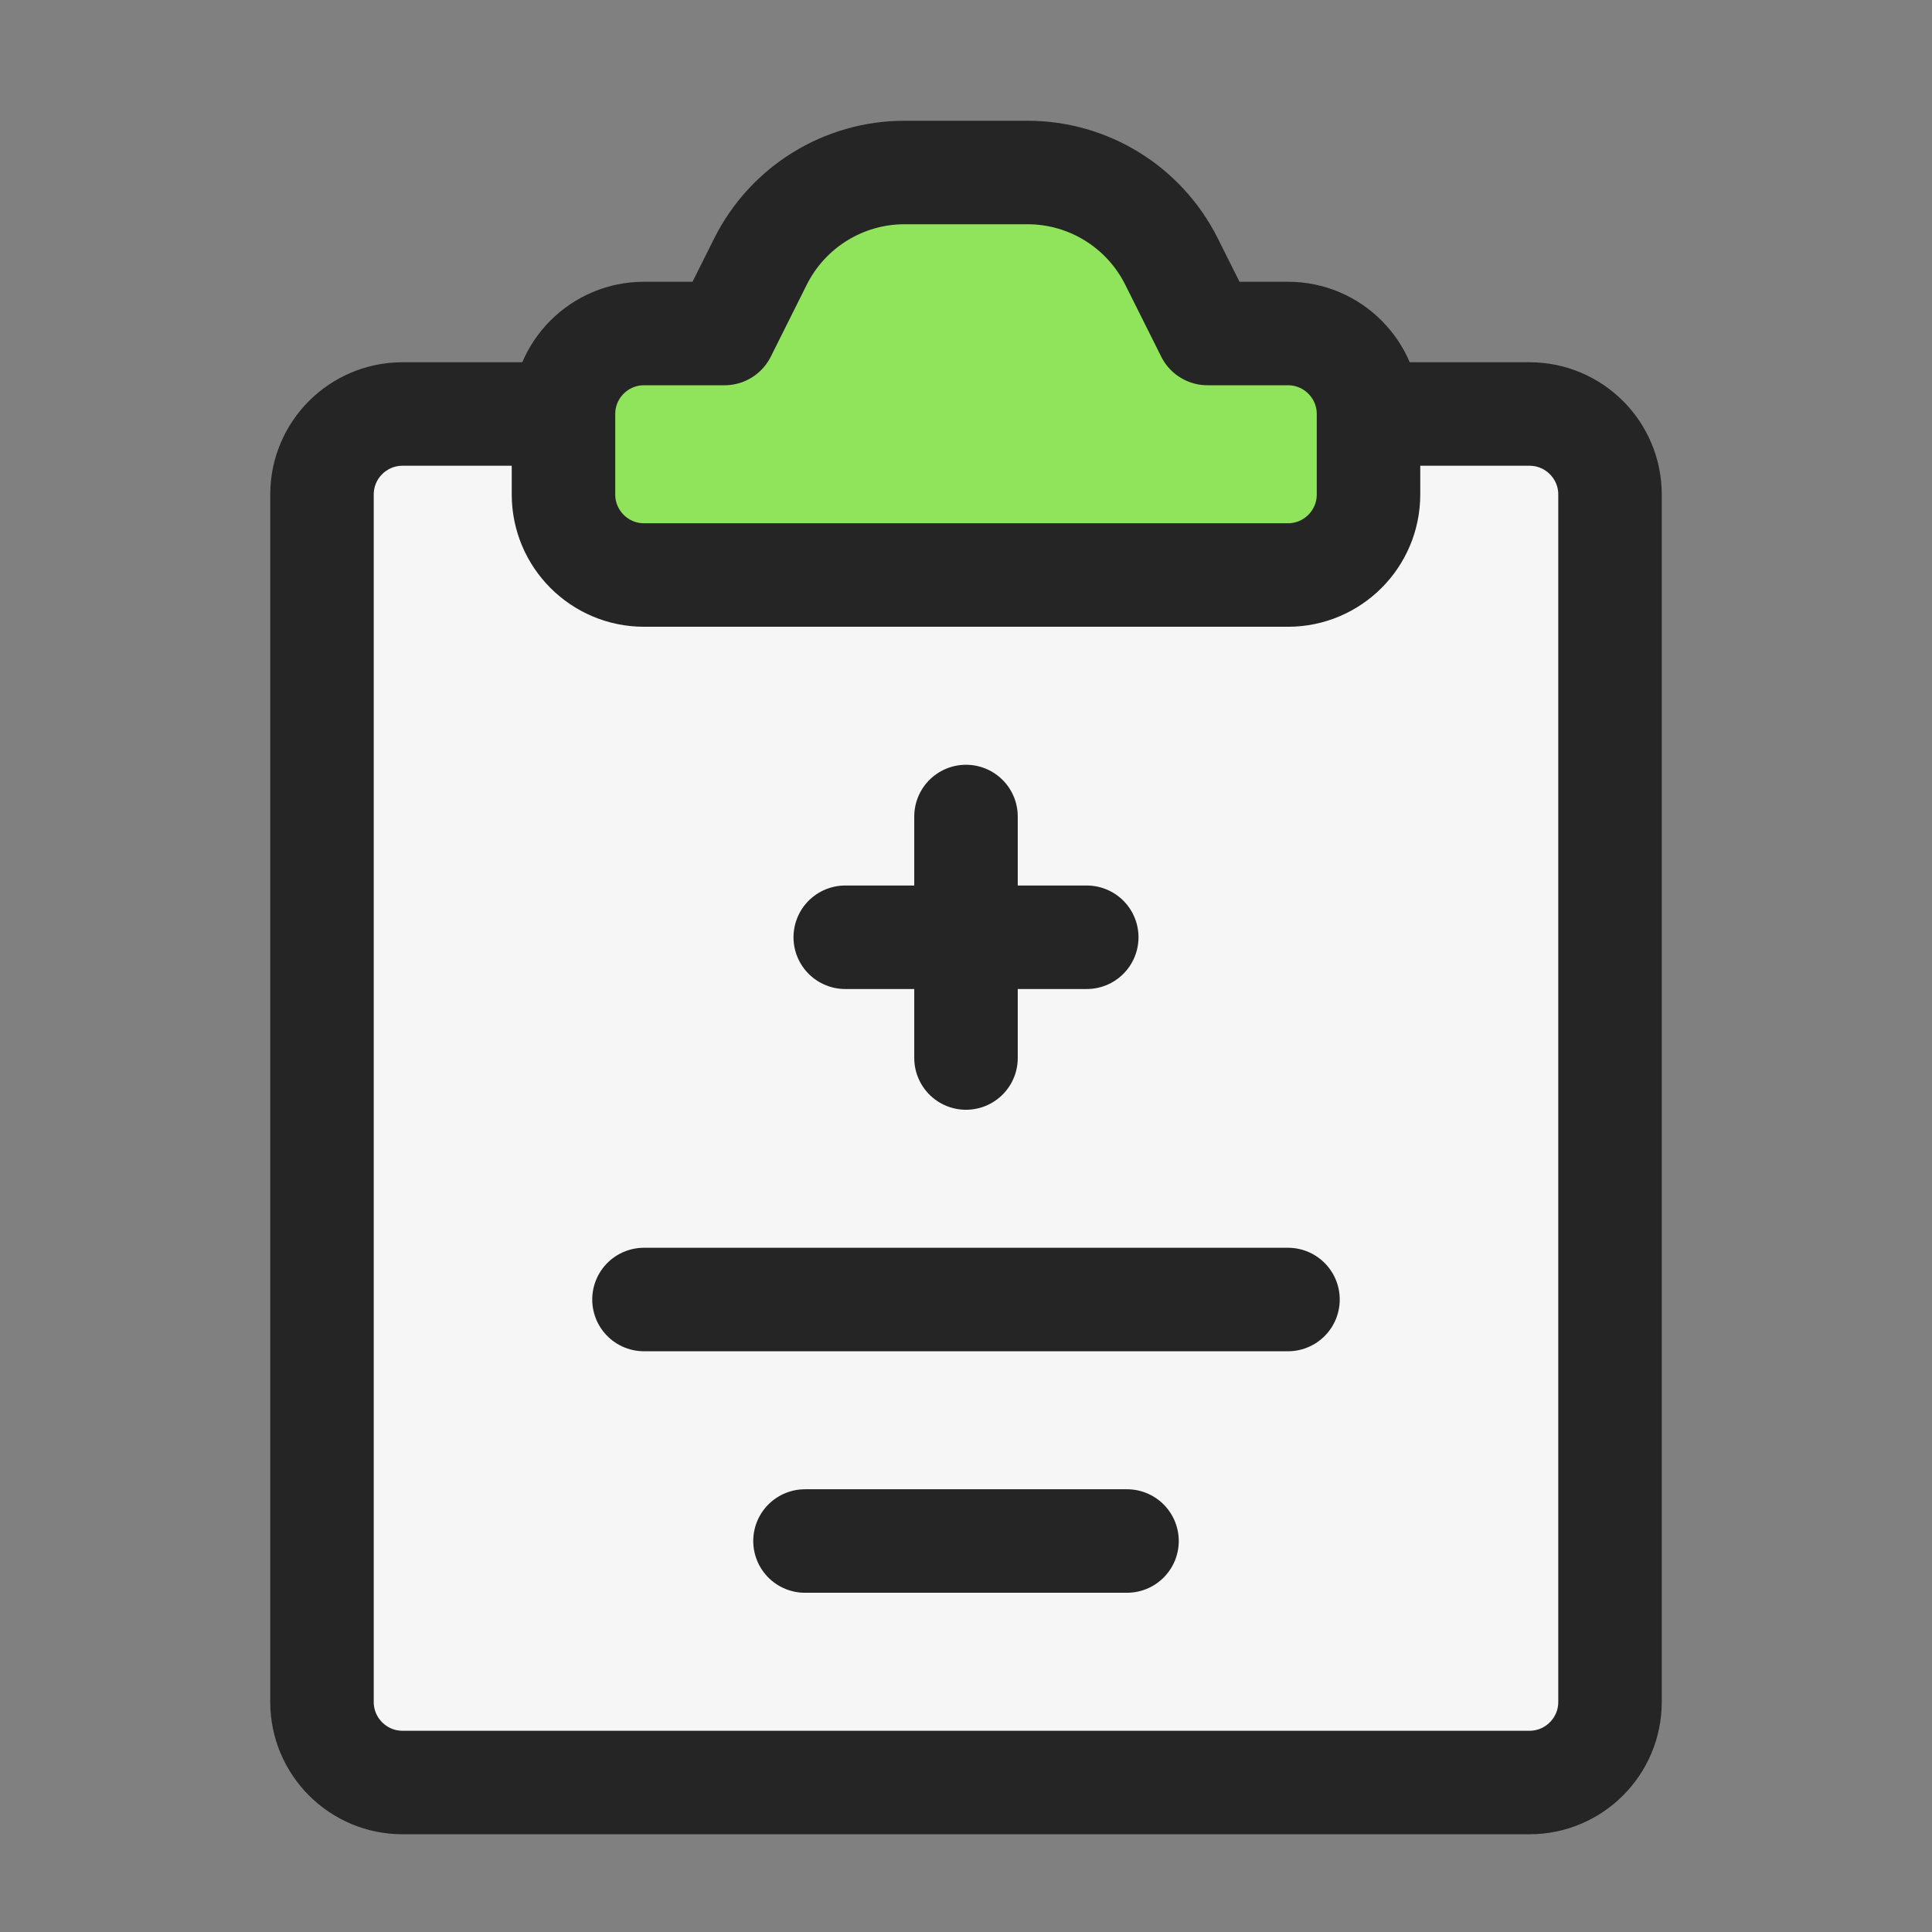 <svg width="56" height="56" viewBox="0 0 56 56" fill="none" xmlns="http://www.w3.org/2000/svg">
<rect x="0" y="0" width="56" height="56" fill="#808080" stroke="none"/>
<path d="M16.333 12H11.667C10.379 12 9.333 13.045 9.333 14.333V49.333C9.333 50.621 10.379 51.667 11.667 51.667H44.333C45.621 51.667 46.667 50.621 46.667 49.333V14.333C46.667 13.045 45.621 12 44.333 12H39.667" fill="#F6F6F6"/>
<path d="M16.333 12H11.667C10.379 12 9.333 13.045 9.333 14.333V49.333C9.333 50.621 10.379 51.667 11.667 51.667H44.333C45.621 51.667 46.667 50.621 46.667 49.333V14.333C46.667 13.045 45.621 12 44.333 12H39.667" stroke="#252525" stroke-width="3" stroke-linecap="round" stroke-linejoin="round"/>
<path d="M18.666 37.667H37.333" stroke="#252525" stroke-width="3" stroke-linecap="round" stroke-linejoin="round"/>
<path d="M23.333 44.667H32.667" stroke="#252525" stroke-width="3" stroke-linecap="round" stroke-linejoin="round"/>
<path d="M21 9.667L22.043 7.581C22.834 5.999 24.451 5 26.217 5H29.783C31.551 5 33.166 5.999 33.957 7.581L35 9.667H37.333C38.621 9.667 39.667 10.712 39.667 12V14.333C39.667 15.621 38.621 16.667 37.333 16.667H18.667C17.379 16.667 16.333 15.621 16.333 14.333V12C16.333 10.712 17.379 9.667 18.667 9.667H21Z" fill="#90E45C" stroke="#252525" stroke-width="3" stroke-linecap="round" stroke-linejoin="round"/>
<path d="M24.5 27.167H31.5" stroke="#252525" stroke-width="3" stroke-linecap="round" stroke-linejoin="round"/>
<path d="M28 23.667V30.667" stroke="#252525" stroke-width="3" stroke-linecap="round" stroke-linejoin="round"/>
</svg>
